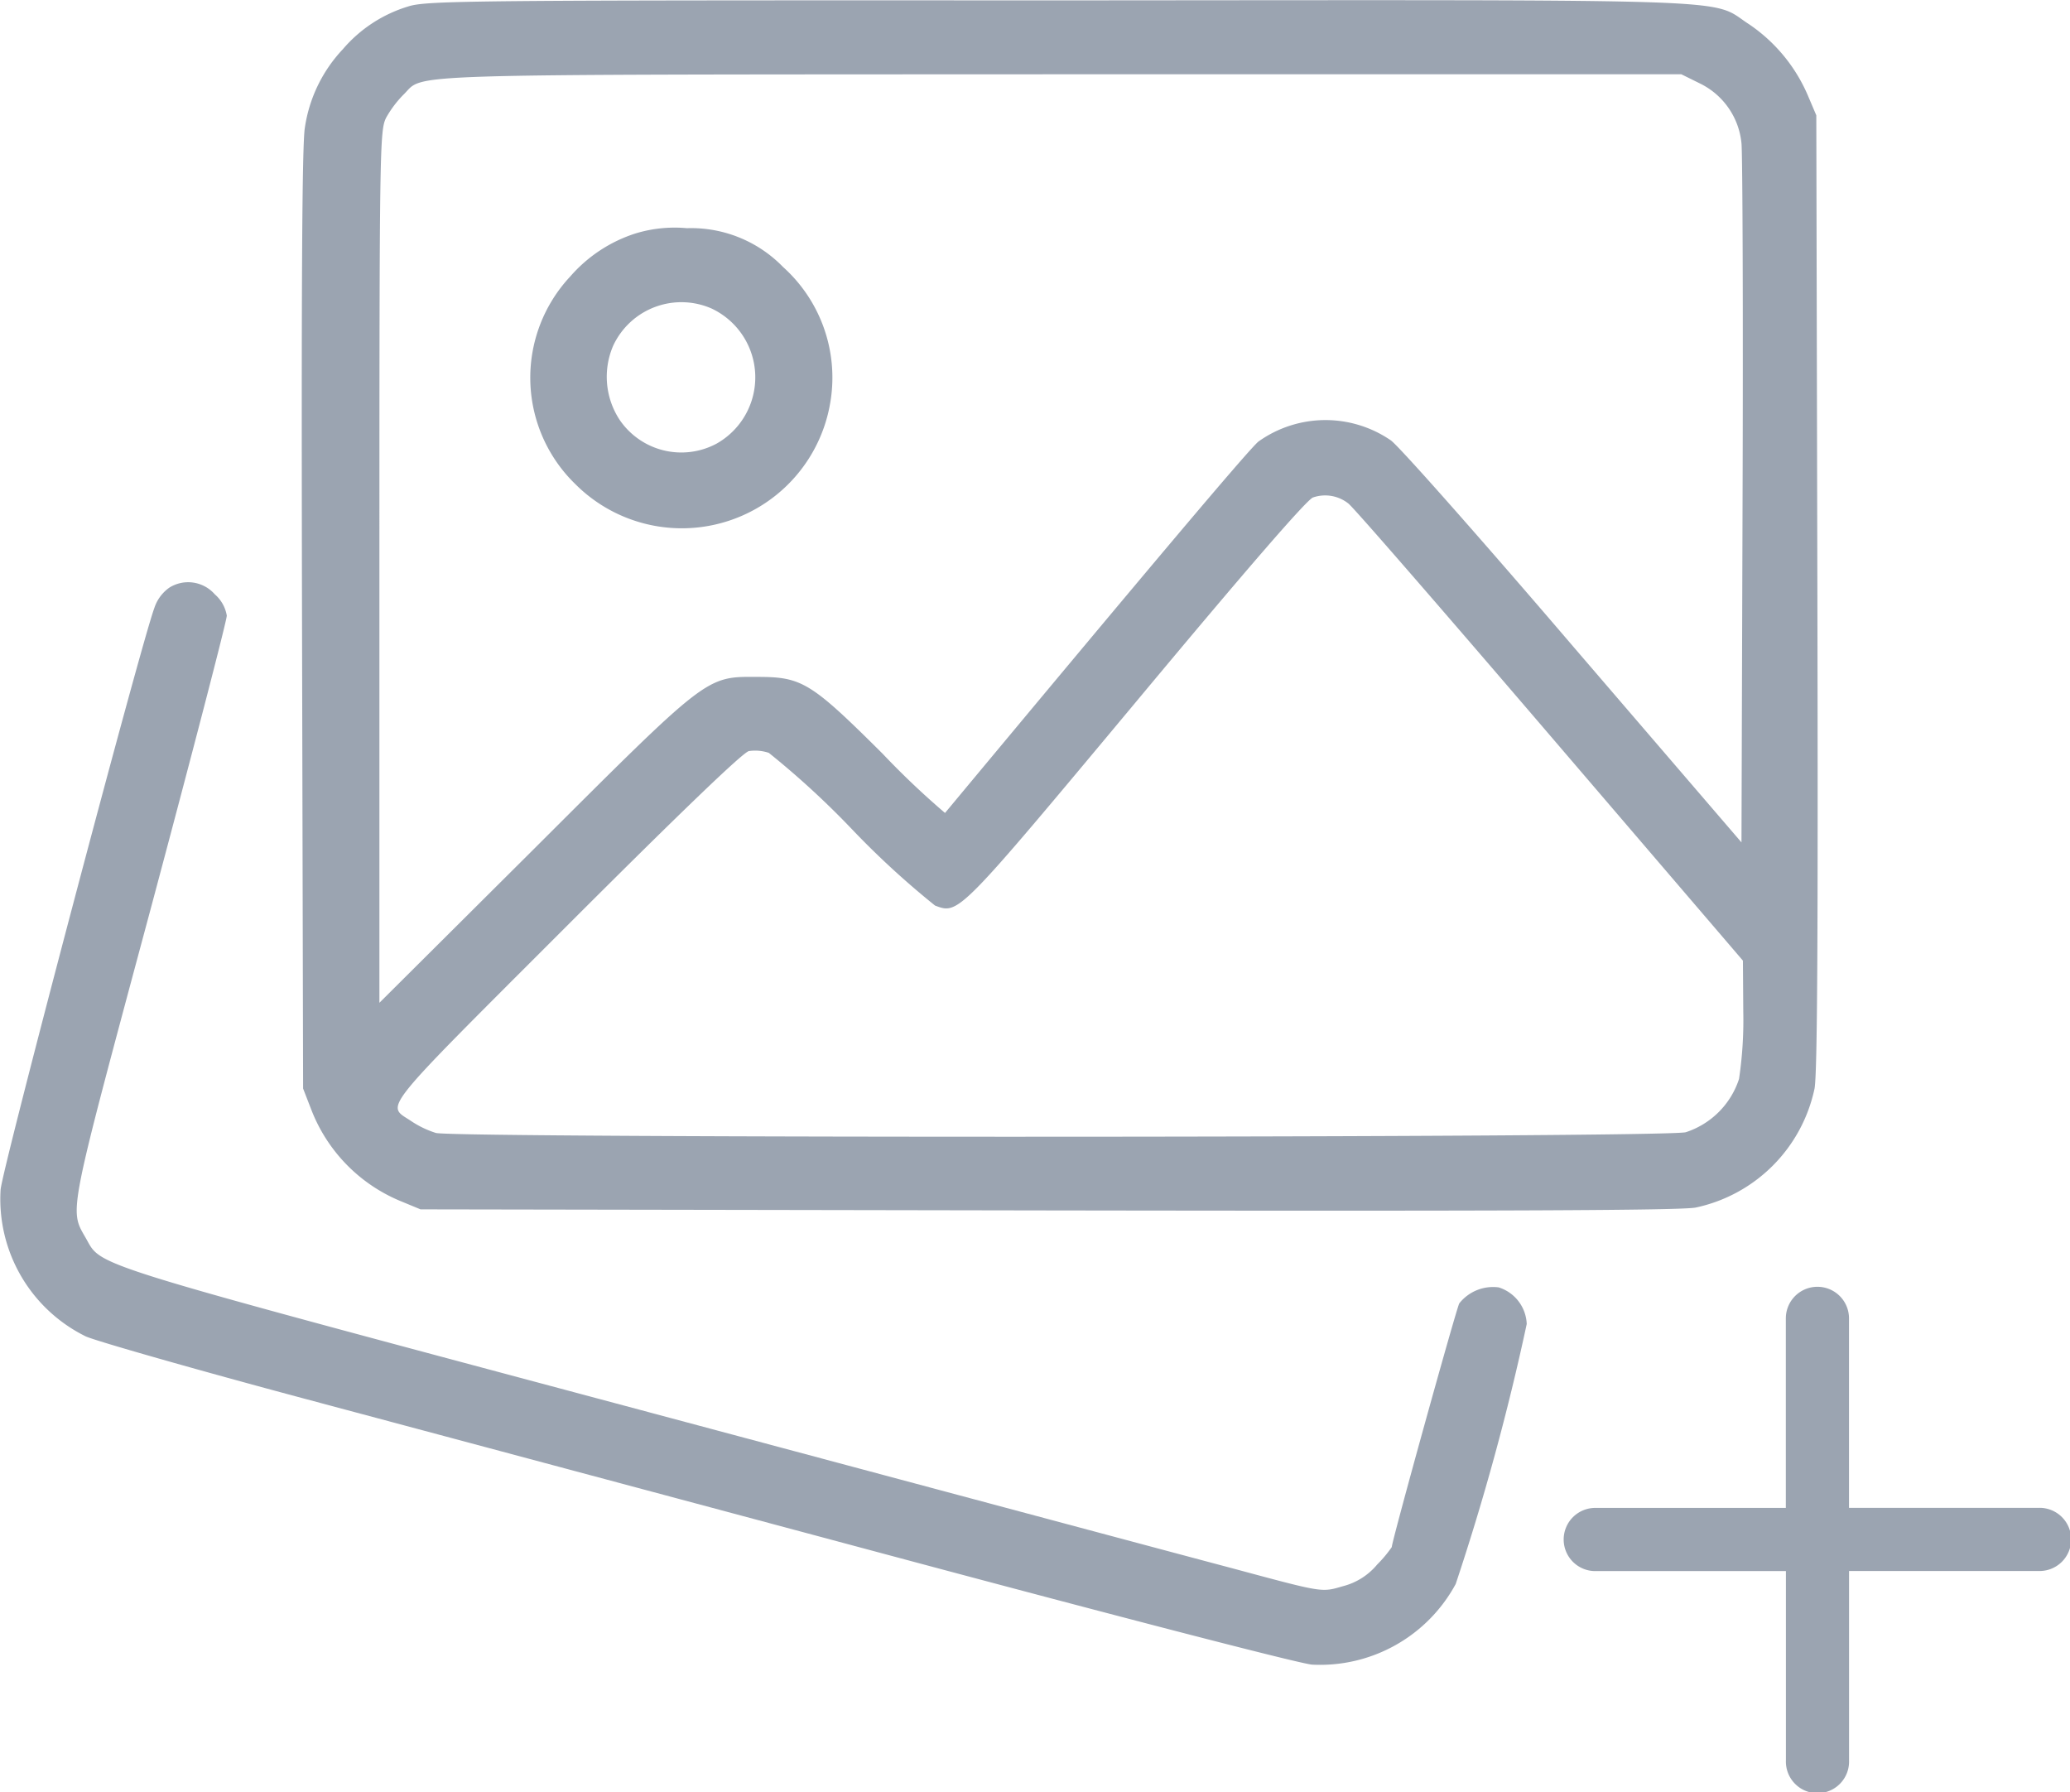 <svg xmlns="http://www.w3.org/2000/svg" width="51.705" height="44.757" viewBox="0 0 51.705 44.757">
  <g id="Group_560" data-name="Group 560" transform="translate(-42.647 -218.121)">
    <path id="Path_244" data-name="Path 244" d="M87.778-468.781a3.464,3.464,0,0,0-1.623,1.065,3.616,3.616,0,0,0-.949,1.961c-.071.408-.089,4.081-.071,12.287l.027,11.71.2.515a4.048,4.048,0,0,0,2.218,2.289l.515.213,15.658.027c11.444.018,15.8,0,16.19-.071a3.854,3.854,0,0,0,2.972-2.972c.071-.381.089-3.806.071-12.42l-.027-11.888-.2-.47a4.087,4.087,0,0,0-1.473-1.8c-1.02-.656.337-.612-17.22-.6C89.206-468.941,88.239-468.932,87.778-468.781Zm32.283,1.925a1.859,1.859,0,0,1,1.029,1.49c.027.248.044,4.276.027,8.96l-.027,8.5-4.2-4.888c-2.3-2.688-4.356-5.012-4.56-5.154a2.883,2.883,0,0,0-3.3.027c-.2.142-2.91,3.362-7.834,9.28a20.32,20.32,0,0,1-1.561-1.482c-1.792-1.783-2.014-1.916-3.123-1.916-1.3-.009-1.224-.053-5.607,4.32L87.068-443.9v-10.885c0-10.548.009-10.9.169-11.222a2.717,2.717,0,0,1,.426-.568c.568-.541-.594-.506,16.4-.515h15.525ZM111.27-456.37c.115.08,2.378,2.688,5.03,5.784l4.826,5.633.009,1.269a9.954,9.954,0,0,1-.106,1.686,2.073,2.073,0,0,1-1.331,1.331c-.541.142-30.731.151-31.219.018a2.421,2.421,0,0,1-.612-.293c-.63-.426-.887-.106,3.859-4.853,2.857-2.857,4.418-4.356,4.569-4.391a1.068,1.068,0,0,1,.5.044,21.314,21.314,0,0,1,2.076,1.907,21.3,21.3,0,0,0,2.076,1.907c.594.222.568.248,5.03-5.1,2.741-3.291,4.249-5.03,4.409-5.092A.931.931,0,0,1,111.27-456.37Z" transform="translate(-34.944 687.066)" fill="#9ba4b1"/>
    <path id="add-svgrepo-com" d="M10.31,4a.789.789,0,0,1,.789.789V9.521h4.732a.789.789,0,1,1,0,1.577H11.1v4.732a.789.789,0,1,1-1.577,0V11.1H4.789a.789.789,0,1,1,0-1.577H9.521V4.789A.789.789,0,0,1,10.31,4Z" transform="translate(77.733 246.259)" fill="#9ba4b1"/>
    <g id="image-gallery_1_" data-name="image-gallery (1)" transform="translate(42.476 687.066)">
      <path id="Path_245" data-name="Path 245" d="M152.084-404.618a3.624,3.624,0,0,0-1.623,1.073,3.7,3.7,0,0,0,.124,5.181,3.759,3.759,0,0,0,6.379-2.076,3.711,3.711,0,0,0-1.189-3.345,3.2,3.2,0,0,0-2.4-.967A3.336,3.336,0,0,0,152.084-404.618Zm1.907,1.872a1.9,1.9,0,0,1,.133,3.371,1.863,1.863,0,0,1-2.431-.594,1.96,1.96,0,0,1-.16-1.845A1.879,1.879,0,0,1,153.991-402.746Z" transform="translate(-136.047 -58.494)" fill="#9ba4b1"/>
      <path id="Path_246" data-name="Path 246" d="M4.4-304.872a1,1,0,0,0-.373.506c-.337.9-3.8,14-3.841,14.531a3.821,3.821,0,0,0,2.129,3.664c.257.115,2.732.825,5.518,1.57s9.448,2.528,14.815,3.966,10.007,2.644,10.3,2.661a3.852,3.852,0,0,0,3.584-2.014,60.908,60.908,0,0,0,1.774-6.494,1,1,0,0,0-.7-.914,1.075,1.075,0,0,0-.985.4c-.08.151-1.686,5.944-1.686,6.086a3.113,3.113,0,0,1-.364.435,1.638,1.638,0,0,1-.852.541c-.55.16-.479.169-2.821-.461-.976-.257-7.6-2.032-14.727-3.939-14-3.744-13.44-3.566-13.857-4.294s-.452-.5,1.615-8.2c1.047-3.912,1.907-7.221,1.907-7.346a.9.9,0,0,0-.3-.532A.884.884,0,0,0,4.4-304.872Z" transform="translate(0 -149.396)" fill="#9ba4b1"/>
    </g>
  </g>
</svg>

